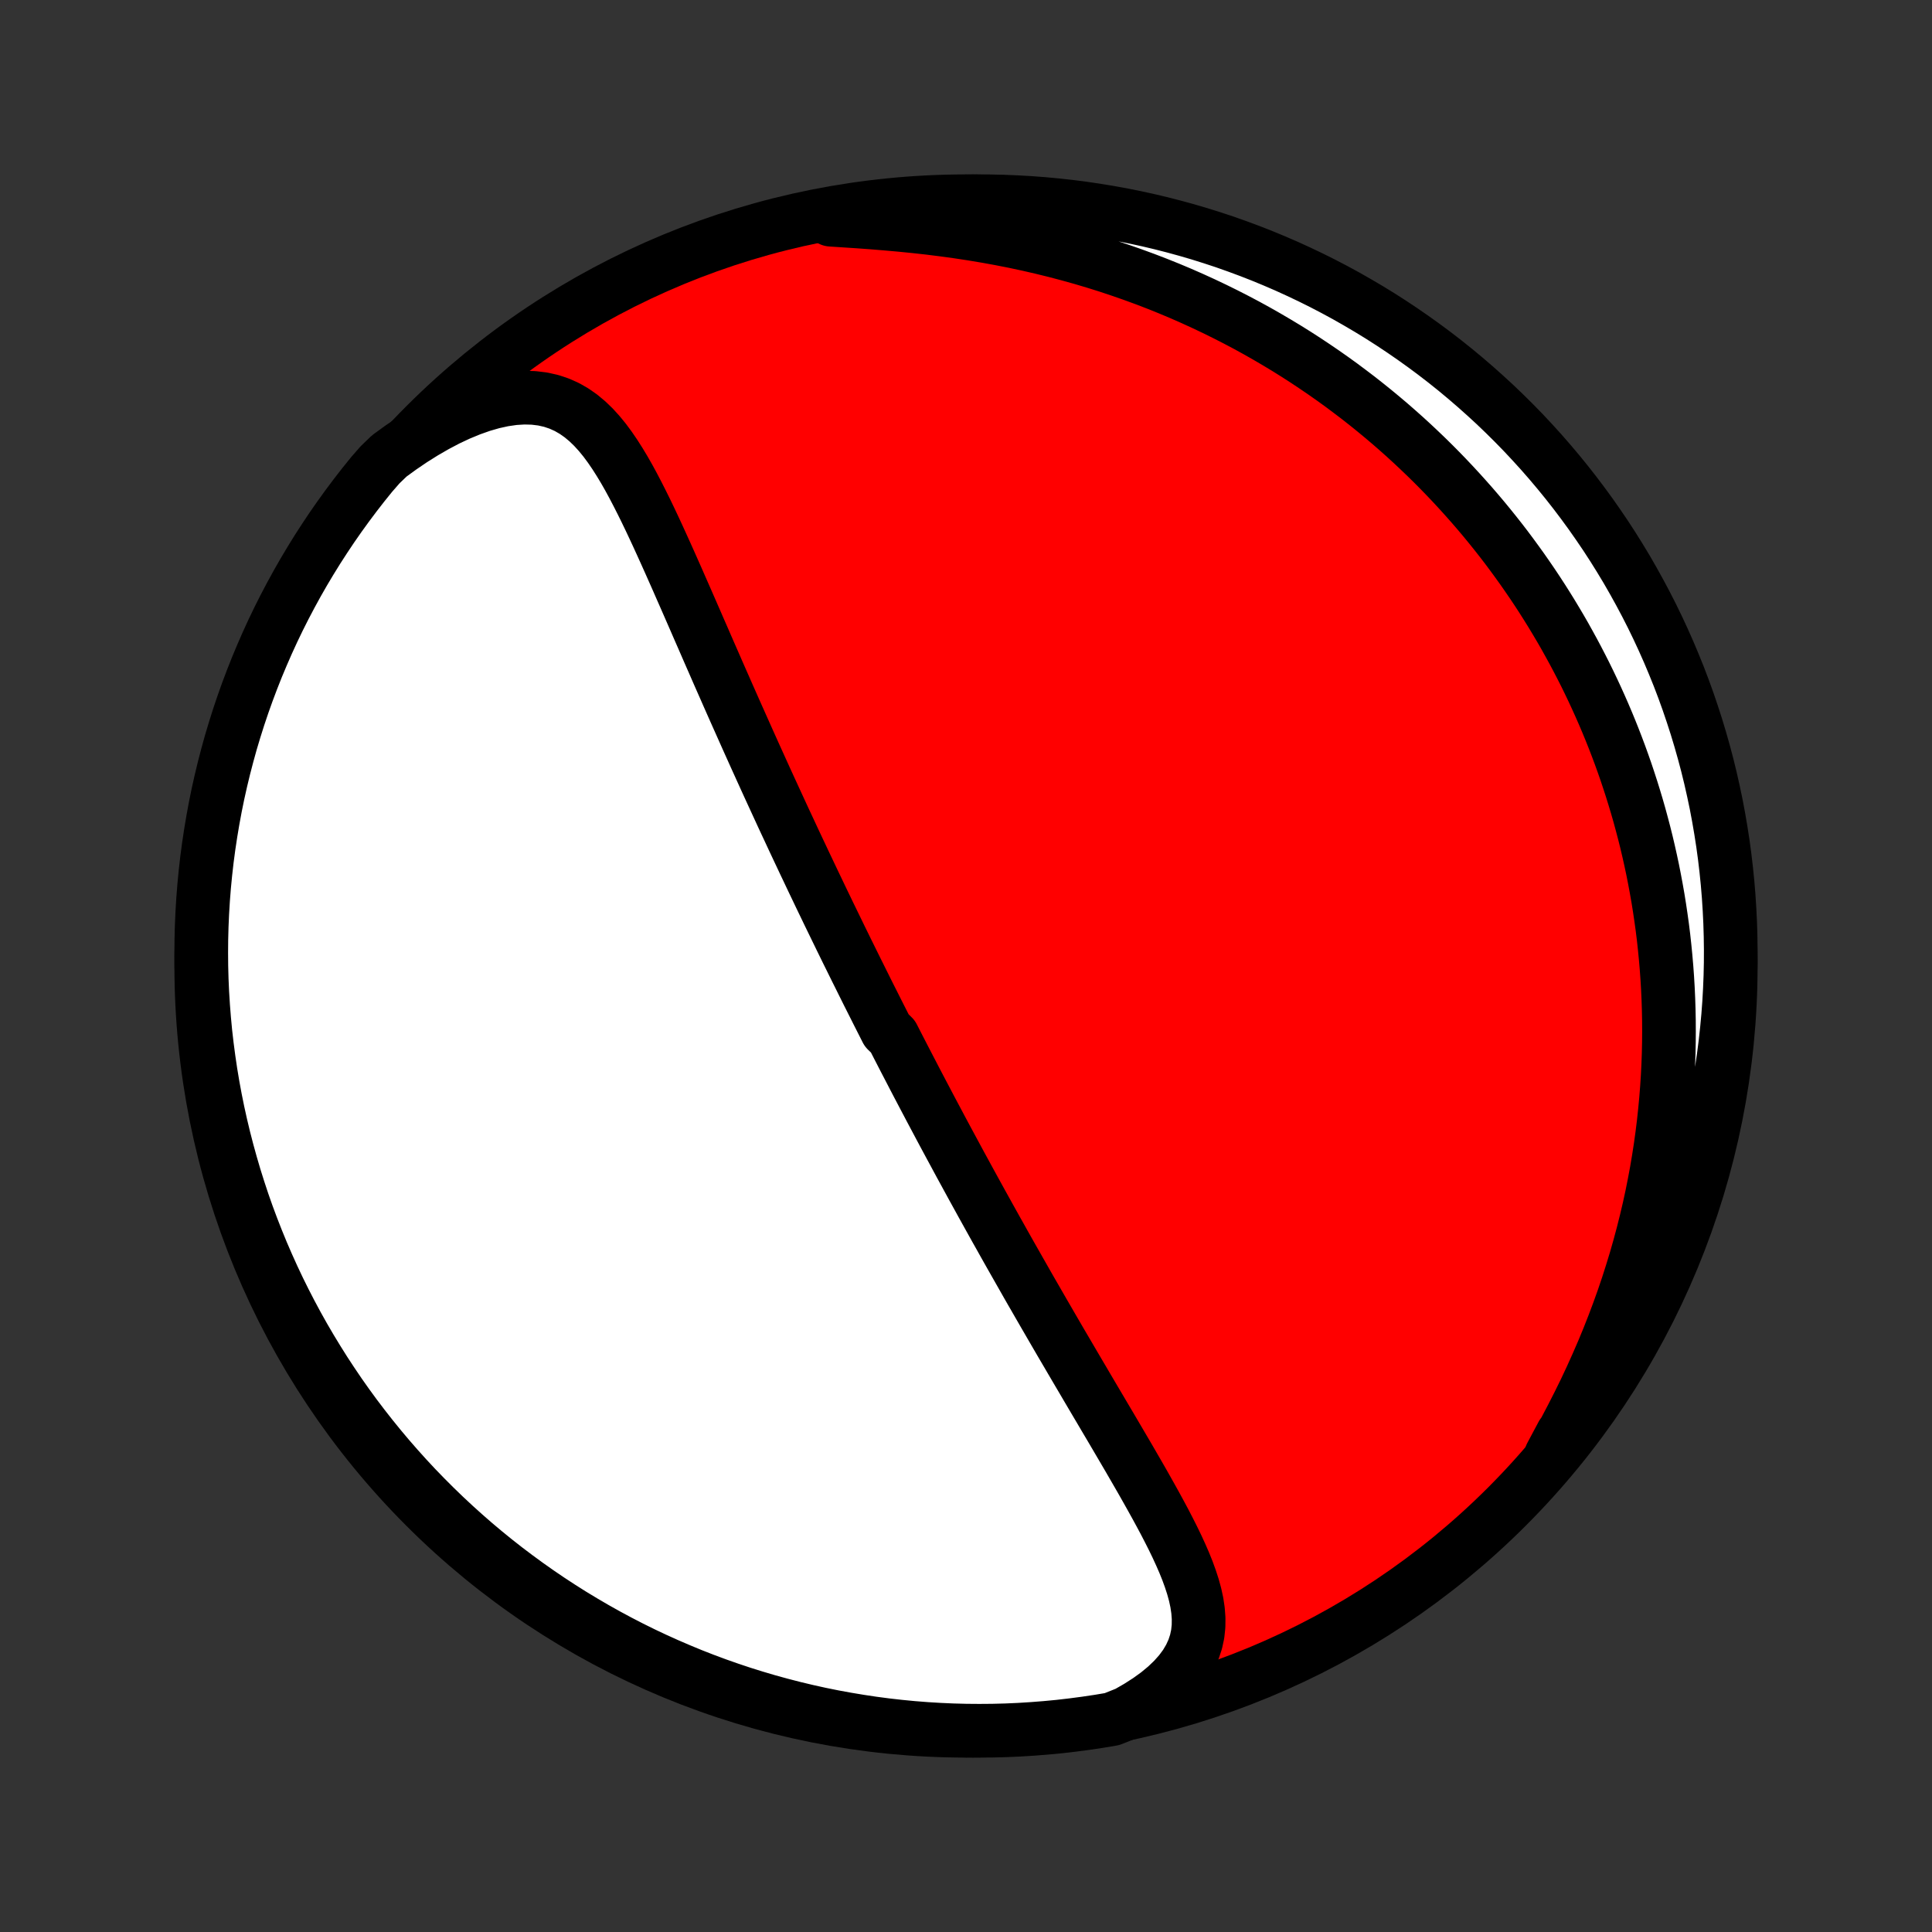 <?xml version="1.0" encoding="utf-8" standalone="no"?>
<!DOCTYPE svg PUBLIC "-//W3C//DTD SVG 1.1//EN"
  "http://www.w3.org/Graphics/SVG/1.1/DTD/svg11.dtd">
<!-- Created with matplotlib (http://matplotlib.org/) -->
<svg height="72pt" version="1.1" viewBox="0 0 72 72" width="72pt" xmlns="http://www.w3.org/2000/svg" xmlns:xlink="http://www.w3.org/1999/xlink">
 <rect x="0" y="0" width="72" height="72" fill="#333333" stroke="none"/>
 <defs>
  <style type="text/css">
*{stroke-linecap:butt;stroke-linejoin:round;}
  </style>
 </defs>
 <g id="figure_1">
  <g id="patch_1">
   <path d="
M0 72
L72 72
L72 0
L0 0
z
" style="fill:none;"/>
  </g>
  <g id="axes_1">
   <g id="PatchCollection_1">
    <defs>
     <path d="
M36 -7.5
C43.558 -7.5 50.808 -10.503 56.153 -15.848
C61.497 -21.192 64.5 -28.442 64.5 -36
C64.5 -43.558 61.497 -50.808 56.153 -56.153
C50.808 -61.497 43.558 -64.5 36 -64.5
C28.442 -64.5 21.192 -61.497 15.848 -56.153
C10.503 -50.808 7.5 -43.558 7.5 -36
C7.5 -28.442 10.503 -21.192 15.848 -15.848
C21.192 -10.503 28.442 -7.5 36 -7.5
z
" id="C0_0_a811fe30f3"/>
     <path d="
M42.009 -8.16
L42.416 -8.394
L42.795 -8.637
L43.142 -8.888
L43.456 -9.148
L43.734 -9.414
L43.976 -9.686
L44.181 -9.963
L44.347 -10.244
L44.478 -10.529
L44.573 -10.816
L44.635 -11.105
L44.666 -11.396
L44.669 -11.688
L44.647 -11.982
L44.603 -12.277
L44.539 -12.573
L44.457 -12.871
L44.36 -13.169
L44.251 -13.468
L44.13 -13.768
L43.999 -14.068
L43.861 -14.368
L43.715 -14.67
L43.563 -14.971
L43.407 -15.273
L43.246 -15.574
L43.082 -15.876
L42.915 -16.177
L42.746 -16.478
L42.576 -16.779
L42.404 -17.078
L42.231 -17.377
L42.058 -17.676
L41.884 -17.973
L41.71 -18.269
L41.537 -18.564
L41.364 -18.858
L41.191 -19.15
L41.019 -19.442
L40.848 -19.731
L40.678 -20.019
L40.509 -20.306
L40.342 -20.591
L40.175 -20.874
L40.01 -21.155
L39.846 -21.435
L39.683 -21.713
L39.521 -21.989
L39.361 -22.264
L39.203 -22.536
L39.046 -22.807
L38.89 -23.076
L38.736 -23.343
L38.583 -23.609
L38.431 -23.872
L38.281 -24.134
L38.133 -24.395
L37.986 -24.653
L37.84 -24.91
L37.695 -25.165
L37.552 -25.418
L37.41 -25.67
L37.27 -25.921
L37.13 -26.169
L36.992 -26.417
L36.855 -26.663
L36.72 -26.907
L36.585 -27.15
L36.452 -27.392
L36.319 -27.633
L36.188 -27.872
L36.058 -28.11
L35.929 -28.347
L35.8 -28.583
L35.673 -28.818
L35.547 -29.052
L35.421 -29.285
L35.296 -29.517
L35.172 -29.748
L35.049 -29.978
L34.927 -30.208
L34.805 -30.437
L34.684 -30.665
L34.564 -30.893
L34.444 -31.12
L34.325 -31.347
L34.206 -31.573
L34.088 -31.799
L33.971 -32.025
L33.854 -32.25
L33.737 -32.475
L33.621 -32.7
L33.505 -32.925
L33.39 -33.149
L33.275 -33.374
L33.045 -33.599
L32.931 -33.824
L32.817 -34.049
L32.703 -34.274
L32.59 -34.499
L32.476 -34.725
L32.362 -34.951
L32.249 -35.178
L32.136 -35.405
L32.023 -35.633
L31.909 -35.861
L31.796 -36.09
L31.683 -36.319
L31.569 -36.549
L31.456 -36.78
L31.342 -37.012
L31.229 -37.245
L31.115 -37.479
L31.001 -37.714
L30.886 -37.95
L30.772 -38.187
L30.657 -38.425
L30.542 -38.665
L30.427 -38.906
L30.311 -39.148
L30.195 -39.392
L30.079 -39.637
L29.962 -39.883
L29.845 -40.132
L29.727 -40.382
L29.609 -40.633
L29.491 -40.886
L29.372 -41.142
L29.252 -41.398
L29.132 -41.657
L29.012 -41.918
L28.891 -42.181
L28.769 -42.446
L28.647 -42.712
L28.524 -42.981
L28.401 -43.252
L28.277 -43.526
L28.152 -43.801
L28.027 -44.079
L27.901 -44.359
L27.775 -44.641
L27.648 -44.926
L27.52 -45.213
L27.391 -45.502
L27.262 -45.793
L27.132 -46.087
L27.002 -46.383
L26.87 -46.682
L26.738 -46.982
L26.606 -47.285
L26.472 -47.59
L26.338 -47.897
L26.204 -48.206
L26.068 -48.516
L25.932 -48.829
L25.795 -49.143
L25.657 -49.459
L25.518 -49.776
L25.378 -50.094
L25.238 -50.414
L25.096 -50.734
L24.954 -51.054
L24.81 -51.375
L24.665 -51.695
L24.519 -52.015
L24.371 -52.334
L24.221 -52.652
L24.069 -52.968
L23.914 -53.281
L23.757 -53.591
L23.597 -53.897
L23.433 -54.199
L23.265 -54.494
L23.091 -54.783
L22.912 -55.064
L22.726 -55.336
L22.533 -55.597
L22.33 -55.845
L22.117 -56.079
L21.892 -56.296
L21.654 -56.495
L21.401 -56.673
L21.132 -56.828
L20.846 -56.957
L20.543 -57.059
L20.221 -57.131
L19.882 -57.172
L19.525 -57.181
L19.152 -57.158
L18.764 -57.102
L18.363 -57.014
L17.951 -56.895
L17.531 -56.746
L17.104 -56.57
L16.672 -56.367
L16.238 -56.138
L15.803 -55.887
L15.368 -55.614
L14.937 -55.321
L14.508 -55.009
L14.166 -54.68
L13.85 -54.318
L13.54 -53.934
L13.238 -53.545
L12.942 -53.15
L12.653 -52.75
L12.371 -52.345
L12.097 -51.935
L11.829 -51.52
L11.57 -51.101
L11.317 -50.677
L11.072 -50.248
L10.835 -49.815
L10.605 -49.378
L10.383 -48.937
L10.169 -48.492
L9.963 -48.043
L9.765 -47.59
L9.574 -47.134
L9.392 -46.674
L9.218 -46.212
L9.052 -45.746
L8.894 -45.277
L8.745 -44.805
L8.603 -44.331
L8.471 -43.854
L8.346 -43.374
L8.23 -42.893
L8.122 -42.409
L8.023 -41.923
L7.933 -41.436
L7.851 -40.947
L7.777 -40.456
L7.712 -39.964
L7.656 -39.471
L7.608 -38.977
L7.569 -38.482
L7.539 -37.986
L7.517 -37.489
L7.504 -36.992
L7.5 -36.495
L7.504 -35.998
L7.517 -35.501
L7.539 -35.003
L7.57 -34.506
L7.609 -34.01
L7.656 -33.514
L7.713 -33.019
L7.778 -32.525
L7.851 -32.032
L7.933 -31.54
L8.024 -31.049
L8.123 -30.56
L8.231 -30.072
L8.347 -29.587
L8.472 -29.103
L8.605 -28.622
L8.746 -28.142
L8.896 -27.665
L9.053 -27.191
L9.219 -26.719
L9.394 -26.25
L9.576 -25.785
L9.766 -25.322
L9.965 -24.862
L10.171 -24.406
L10.385 -23.953
L10.607 -23.505
L10.837 -23.059
L11.074 -22.618
L11.319 -22.181
L11.572 -21.748
L11.832 -21.32
L12.099 -20.895
L12.374 -20.476
L12.655 -20.061
L12.944 -19.651
L13.24 -19.246
L13.543 -18.847
L13.853 -18.452
L14.169 -18.063
L14.492 -17.679
L14.822 -17.301
L15.158 -16.928
L15.5 -16.561
L15.849 -16.201
L16.204 -15.846
L16.565 -15.497
L16.931 -15.155
L17.304 -14.819
L17.682 -14.489
L18.066 -14.166
L18.455 -13.85
L18.85 -13.54
L19.25 -13.238
L19.655 -12.942
L20.065 -12.653
L20.48 -12.371
L20.899 -12.097
L21.323 -11.829
L21.752 -11.57
L22.185 -11.317
L22.622 -11.072
L23.063 -10.835
L23.508 -10.605
L23.957 -10.383
L24.41 -10.169
L24.866 -9.963
L25.326 -9.765
L25.788 -9.574
L26.254 -9.392
L26.723 -9.218
L27.195 -9.052
L27.669 -8.894
L28.146 -8.745
L28.626 -8.603
L29.107 -8.471
L29.591 -8.346
L30.077 -8.23
L30.564 -8.122
L31.053 -8.023
L31.544 -7.933
L32.036 -7.851
L32.529 -7.777
L33.023 -7.712
L33.518 -7.656
L34.014 -7.608
L34.511 -7.569
L35.008 -7.539
L35.505 -7.517
L36.002 -7.504
L36.499 -7.5
L36.997 -7.504
L37.494 -7.517
L37.99 -7.539
L38.486 -7.57
L38.981 -7.609
L39.475 -7.656
L39.968 -7.713
L40.461 -7.778
L40.951 -7.851
L41.44 -7.933
z
" id="C0_1_4e5289fbe4"/>
     <path d="
M57.803 -17.759
L58.071 -18.236
L58.333 -18.716
L58.587 -19.2
L58.834 -19.686
L59.074 -20.174
L59.304 -20.664
L59.525 -21.154
L59.738 -21.645
L59.941 -22.136
L60.134 -22.626
L60.318 -23.116
L60.493 -23.604
L60.658 -24.091
L60.813 -24.576
L60.96 -25.058
L61.097 -25.538
L61.225 -26.015
L61.344 -26.489
L61.455 -26.96
L61.557 -27.428
L61.65 -27.892
L61.736 -28.352
L61.813 -28.809
L61.883 -29.262
L61.945 -29.71
L62 -30.155
L62.047 -30.596
L62.088 -31.032
L62.122 -31.464
L62.15 -31.892
L62.171 -32.316
L62.186 -32.735
L62.195 -33.15
L62.198 -33.561
L62.196 -33.968
L62.188 -34.371
L62.175 -34.769
L62.157 -35.164
L62.134 -35.554
L62.106 -35.94
L62.073 -36.323
L62.036 -36.701
L61.995 -37.076
L61.949 -37.447
L61.898 -37.814
L61.844 -38.177
L61.786 -38.537
L61.723 -38.894
L61.657 -39.247
L61.588 -39.596
L61.514 -39.943
L61.437 -40.286
L61.357 -40.626
L61.273 -40.962
L61.185 -41.296
L61.095 -41.627
L61.001 -41.955
L60.903 -42.281
L60.803 -42.603
L60.699 -42.923
L60.593 -43.241
L60.483 -43.555
L60.37 -43.868
L60.254 -44.178
L60.135 -44.486
L60.013 -44.791
L59.888 -45.094
L59.76 -45.395
L59.628 -45.695
L59.494 -45.992
L59.357 -46.287
L59.217 -46.58
L59.074 -46.872
L58.927 -47.161
L58.778 -47.449
L58.625 -47.736
L58.469 -48.02
L58.311 -48.304
L58.149 -48.585
L57.983 -48.865
L57.815 -49.144
L57.643 -49.421
L57.468 -49.697
L57.289 -49.972
L57.107 -50.245
L56.921 -50.517
L56.732 -50.788
L56.539 -51.057
L56.343 -51.325
L56.143 -51.593
L55.939 -51.859
L55.731 -52.123
L55.519 -52.387
L55.303 -52.65
L55.083 -52.911
L54.858 -53.172
L54.629 -53.431
L54.396 -53.689
L54.159 -53.946
L53.917 -54.202
L53.67 -54.457
L53.418 -54.711
L53.162 -54.963
L52.9 -55.214
L52.634 -55.464
L52.362 -55.713
L52.085 -55.96
L51.803 -56.206
L51.515 -56.45
L51.221 -56.693
L50.922 -56.934
L50.617 -57.174
L50.305 -57.411
L49.988 -57.648
L49.664 -57.882
L49.334 -58.114
L48.998 -58.343
L48.655 -58.571
L48.306 -58.796
L47.949 -59.019
L47.586 -59.238
L47.216 -59.455
L46.839 -59.669
L46.455 -59.88
L46.063 -60.087
L45.664 -60.291
L45.258 -60.491
L44.845 -60.687
L44.424 -60.879
L43.996 -61.067
L43.56 -61.25
L43.117 -61.428
L42.667 -61.601
L42.21 -61.768
L41.745 -61.93
L41.274 -62.087
L40.795 -62.237
L40.31 -62.381
L39.819 -62.518
L39.321 -62.649
L38.817 -62.773
L38.308 -62.89
L37.794 -63
L37.275 -63.102
L36.752 -63.197
L36.225 -63.285
L35.696 -63.365
L35.164 -63.438
L34.632 -63.505
L34.099 -63.564
L33.567 -63.617
L33.036 -63.664
L32.51 -63.707
L31.988 -63.745
L31.472 -63.779
L30.965 -63.812
L30.935 -63.844
L31.425 -64.046
L31.917 -64.13
L32.41 -64.206
L32.904 -64.273
L33.399 -64.331
L33.894 -64.381
L34.391 -64.422
L34.888 -64.454
L35.385 -64.478
L35.882 -64.493
L36.379 -64.5
L36.877 -64.498
L37.374 -64.487
L37.87 -64.467
L38.366 -64.439
L38.862 -64.402
L39.356 -64.356
L39.85 -64.302
L40.342 -64.239
L40.833 -64.167
L41.322 -64.087
L41.81 -63.999
L42.296 -63.901
L42.78 -63.796
L43.262 -63.682
L43.742 -63.559
L44.22 -63.428
L44.695 -63.289
L45.167 -63.141
L45.637 -62.986
L46.103 -62.821
L46.567 -62.649
L47.027 -62.469
L47.484 -62.28
L47.938 -62.084
L48.387 -61.879
L48.834 -61.667
L49.276 -61.447
L49.714 -61.219
L50.148 -60.984
L50.577 -60.74
L51.002 -60.49
L51.423 -60.232
L51.839 -59.966
L52.25 -59.693
L52.656 -59.413
L53.057 -59.126
L53.453 -58.832
L53.844 -58.531
L54.229 -58.223
L54.608 -57.908
L54.982 -57.586
L55.35 -57.258
L55.713 -56.924
L56.069 -56.583
L56.419 -56.236
L56.763 -55.883
L57.1 -55.523
L57.432 -55.158
L57.756 -54.787
L58.074 -54.41
L58.386 -54.027
L58.69 -53.639
L58.987 -53.246
L59.278 -52.847
L59.561 -52.443
L59.838 -52.035
L60.107 -51.621
L60.368 -51.203
L60.623 -50.78
L60.869 -50.352
L61.108 -49.92
L61.34 -49.484
L61.564 -49.044
L61.78 -48.599
L61.988 -48.151
L62.188 -47.7
L62.38 -47.244
L62.565 -46.786
L62.741 -46.324
L62.909 -45.858
L63.068 -45.39
L63.22 -44.919
L63.363 -44.445
L63.498 -43.969
L63.625 -43.49
L63.743 -43.009
L63.852 -42.526
L63.954 -42.041
L64.046 -41.554
L64.13 -41.065
L64.206 -40.575
L64.273 -40.083
L64.331 -39.59
L64.381 -39.096
L64.422 -38.601
L64.454 -38.106
L64.478 -37.609
L64.493 -37.112
L64.5 -36.615
L64.498 -36.118
L64.487 -35.621
L64.467 -35.123
L64.439 -34.626
L64.402 -34.13
L64.356 -33.634
L64.302 -33.138
L64.239 -32.644
L64.167 -32.15
L64.087 -31.658
L63.999 -31.167
L63.901 -30.678
L63.796 -30.19
L63.682 -29.704
L63.559 -29.22
L63.428 -28.738
L63.289 -28.258
L63.141 -27.78
L62.986 -27.305
L62.821 -26.833
L62.649 -26.363
L62.469 -25.897
L62.28 -25.433
L62.084 -24.973
L61.879 -24.516
L61.667 -24.062
L61.447 -23.613
L61.219 -23.166
L60.984 -22.724
L60.74 -22.286
L60.49 -21.852
L60.232 -21.423
L59.966 -20.997
L59.693 -20.577
L59.413 -20.161
L59.126 -19.75
L58.832 -19.344
L58.531 -18.943
L58.223 -18.547
z
" id="C0_2_2671e65d5b"/>
    </defs>
    <g clip-path="url(#p1bffca34e9)">
     <use style="fill:#ff0000;stroke:#000000;stroke-width:2.0;" x="0.0" xlink:href="#C0_0_a811fe30f3" y="72.0"/>
    </g>
    <g clip-path="url(#p1bffca34e9)">
     <use style="fill:#ffffff;stroke:#000000;stroke-width:2.0;" x="0.0" xlink:href="#C0_1_4e5289fbe4" y="72.0"/>
    </g>
    <g clip-path="url(#p1bffca34e9)">
     <use style="fill:#ffffff;stroke:#000000;stroke-width:2.0;" x="0.0" xlink:href="#C0_2_2671e65d5b" y="72.0"/>
    </g>
   </g>
  </g>
 </g>
 <defs>
  <clipPath id="p1bffca34e9">
   <rect height="72.0" width="72.0" x="0.0" y="0.0"/>
  </clipPath>
 </defs>
</svg>
